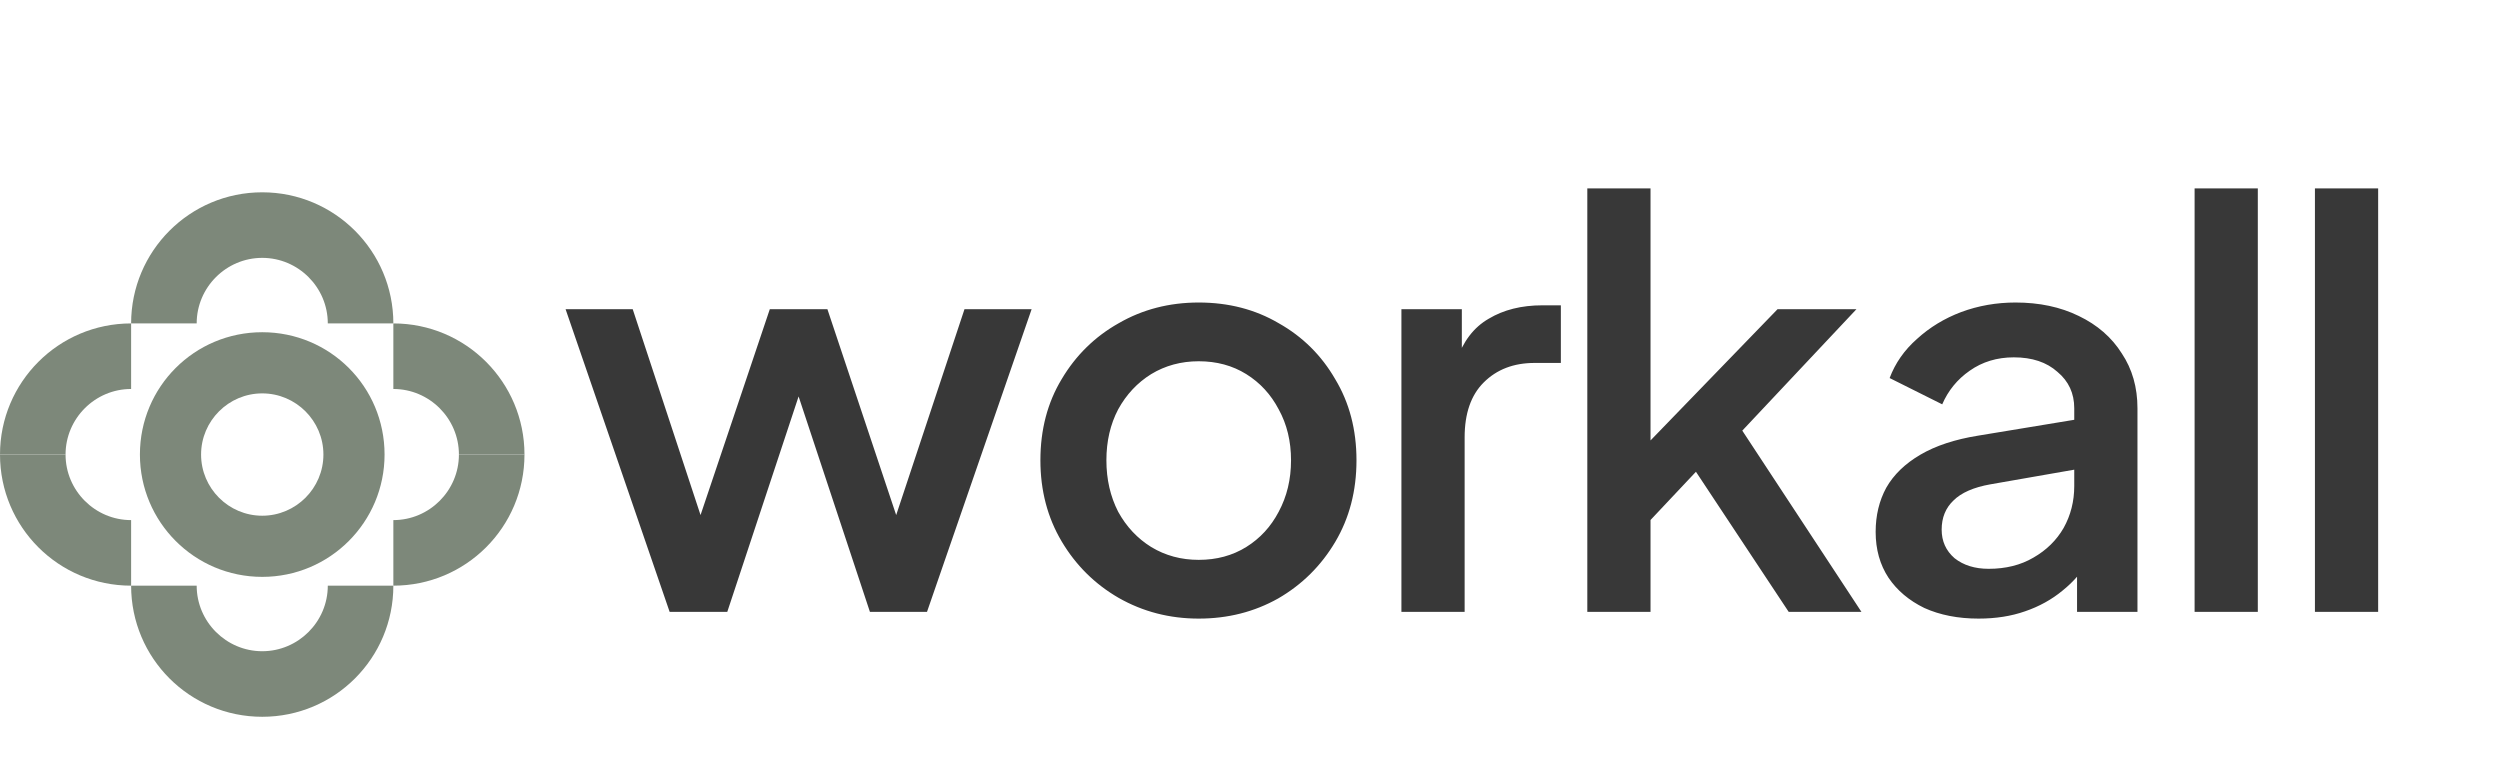 <svg width="143" height="44" viewBox="0 0 143 44" fill="none" xmlns="http://www.w3.org/2000/svg">
<g clip-path="url(#clip0_344_50)">
<path d="M15 11C10.852 11 7.5 14.362 7.5 18.5H11.25C11.25 16.436 12.937 14.75 15 14.75C17.064 14.75 18.75 16.436 18.75 18.5H22.5C22.5 14.362 19.148 11 15 11Z" fill="#7D887A"/>
<path d="M26.25 26H30C30 21.862 26.648 18.5 22.5 18.5V22.25C24.564 22.25 26.25 23.936 26.25 26Z" fill="#7D887A"/>
<path d="M22.5 29.75V33.5C26.648 33.5 30 30.148 30 26H26.25C26.25 28.064 24.564 29.75 22.5 29.75Z" fill="#7D887A"/>
<path d="M15 29.499V32.997C18.876 32.997 21.997 29.855 21.997 26C21.997 22.124 18.876 19.003 15 19.003C11.124 19.003 8.003 22.124 8.003 26C8.003 29.855 11.124 32.997 15 32.997V29.499C13.073 29.499 11.502 27.927 11.502 26C11.502 24.073 13.073 22.502 15 22.502C16.927 22.502 18.499 24.073 18.499 26C18.499 27.927 16.927 29.499 15 29.499Z" fill="#7D887A"/>
<path d="M3.75 26H0C0 30.148 3.352 33.5 7.5 33.5V29.75C5.436 29.75 3.75 28.064 3.75 26Z" fill="#7D887A"/>
<path d="M0 26H3.75C3.75 23.936 5.436 22.25 7.5 22.25V18.5C3.352 18.5 0 21.862 0 26Z" fill="#7D887A"/>
<path d="M15 37.25C12.937 37.25 11.25 35.563 11.25 33.5H7.5C7.5 37.648 10.852 41 15 41C19.148 41 22.5 37.648 22.5 33.5H18.75C18.75 35.563 17.064 37.25 15 37.25Z" fill="#7D887A"/>
</g>
<path d="M38.304 35L32.352 17.688H36.192L40.736 31.48H39.392L44.032 17.688H47.328L51.936 31.48H50.592L55.168 17.688H59.008L53.024 35H49.76L45.088 20.888H46.272L41.6 35H38.304ZM68.567 35.384C66.903 35.384 65.377 34.989 63.99 34.2C62.625 33.411 61.537 32.333 60.727 30.968C59.916 29.603 59.511 28.056 59.511 26.328C59.511 24.579 59.916 23.032 60.727 21.688C61.537 20.323 62.625 19.256 63.99 18.488C65.356 17.699 66.881 17.304 68.567 17.304C70.273 17.304 71.799 17.699 73.142 18.488C74.508 19.256 75.585 20.323 76.374 21.688C77.185 23.032 77.591 24.579 77.591 26.328C77.591 28.077 77.185 29.635 76.374 31C75.564 32.365 74.476 33.443 73.111 34.232C71.745 35 70.231 35.384 68.567 35.384ZM68.567 32.024C69.591 32.024 70.497 31.779 71.287 31.288C72.076 30.797 72.695 30.125 73.142 29.272C73.612 28.397 73.847 27.416 73.847 26.328C73.847 25.24 73.612 24.269 73.142 23.416C72.695 22.563 72.076 21.891 71.287 21.4C70.497 20.909 69.591 20.664 68.567 20.664C67.564 20.664 66.657 20.909 65.847 21.4C65.057 21.891 64.428 22.563 63.959 23.416C63.511 24.269 63.286 25.24 63.286 26.328C63.286 27.416 63.511 28.397 63.959 29.272C64.428 30.125 65.057 30.797 65.847 31.288C66.657 31.779 67.564 32.024 68.567 32.024ZM80.161 35V17.688H83.617V21.176L83.297 20.664C83.681 19.533 84.299 18.723 85.153 18.232C86.006 17.72 87.03 17.464 88.225 17.464H89.281V20.76H87.777C86.582 20.76 85.611 21.133 84.865 21.88C84.139 22.605 83.777 23.651 83.777 25.016V35H80.161ZM90.794 35V10.776H94.41V27L93.002 26.648L101.674 17.688H106.187L99.659 24.632L106.475 35H102.314L96.234 25.816L98.379 25.528L93.258 30.968L94.41 28.568V35H90.794ZM113.175 35.384C112.001 35.384 110.967 35.181 110.071 34.776C109.196 34.349 108.513 33.773 108.023 33.048C107.532 32.301 107.287 31.427 107.287 30.424C107.287 29.485 107.489 28.643 107.895 27.896C108.321 27.149 108.972 26.52 109.847 26.008C110.721 25.496 111.82 25.133 113.143 24.92L119.159 23.928V26.776L113.847 27.704C112.887 27.875 112.183 28.184 111.735 28.632C111.287 29.059 111.063 29.613 111.063 30.296C111.063 30.957 111.308 31.501 111.799 31.928C112.311 32.333 112.961 32.536 113.751 32.536C114.732 32.536 115.585 32.323 116.311 31.896C117.057 31.469 117.633 30.904 118.039 30.2C118.444 29.475 118.647 28.675 118.647 27.8V23.352C118.647 22.499 118.327 21.805 117.687 21.272C117.068 20.717 116.236 20.44 115.191 20.44C114.231 20.44 113.388 20.696 112.663 21.208C111.959 21.699 111.436 22.339 111.095 23.128L108.087 21.624C108.407 20.771 108.929 20.024 109.655 19.384C110.38 18.723 111.223 18.211 112.183 17.848C113.164 17.485 114.199 17.304 115.287 17.304C116.652 17.304 117.857 17.56 118.903 18.072C119.969 18.584 120.791 19.299 121.367 20.216C121.964 21.112 122.263 22.157 122.263 23.352V35H118.807V31.864L119.543 31.96C119.137 32.664 118.615 33.272 117.975 33.784C117.356 34.296 116.641 34.691 115.831 34.968C115.041 35.245 114.156 35.384 113.175 35.384ZM125.531 35V10.776H129.147V35H125.531ZM132.414 35V10.776H136.03V35H132.414Z" fill="#383838"/>
<defs>
<clipPath id="clip0_344_50">
<rect width="30" height="30" fill="white" transform="translate(0 11)"/>
</clipPath>
</defs>
</svg>
